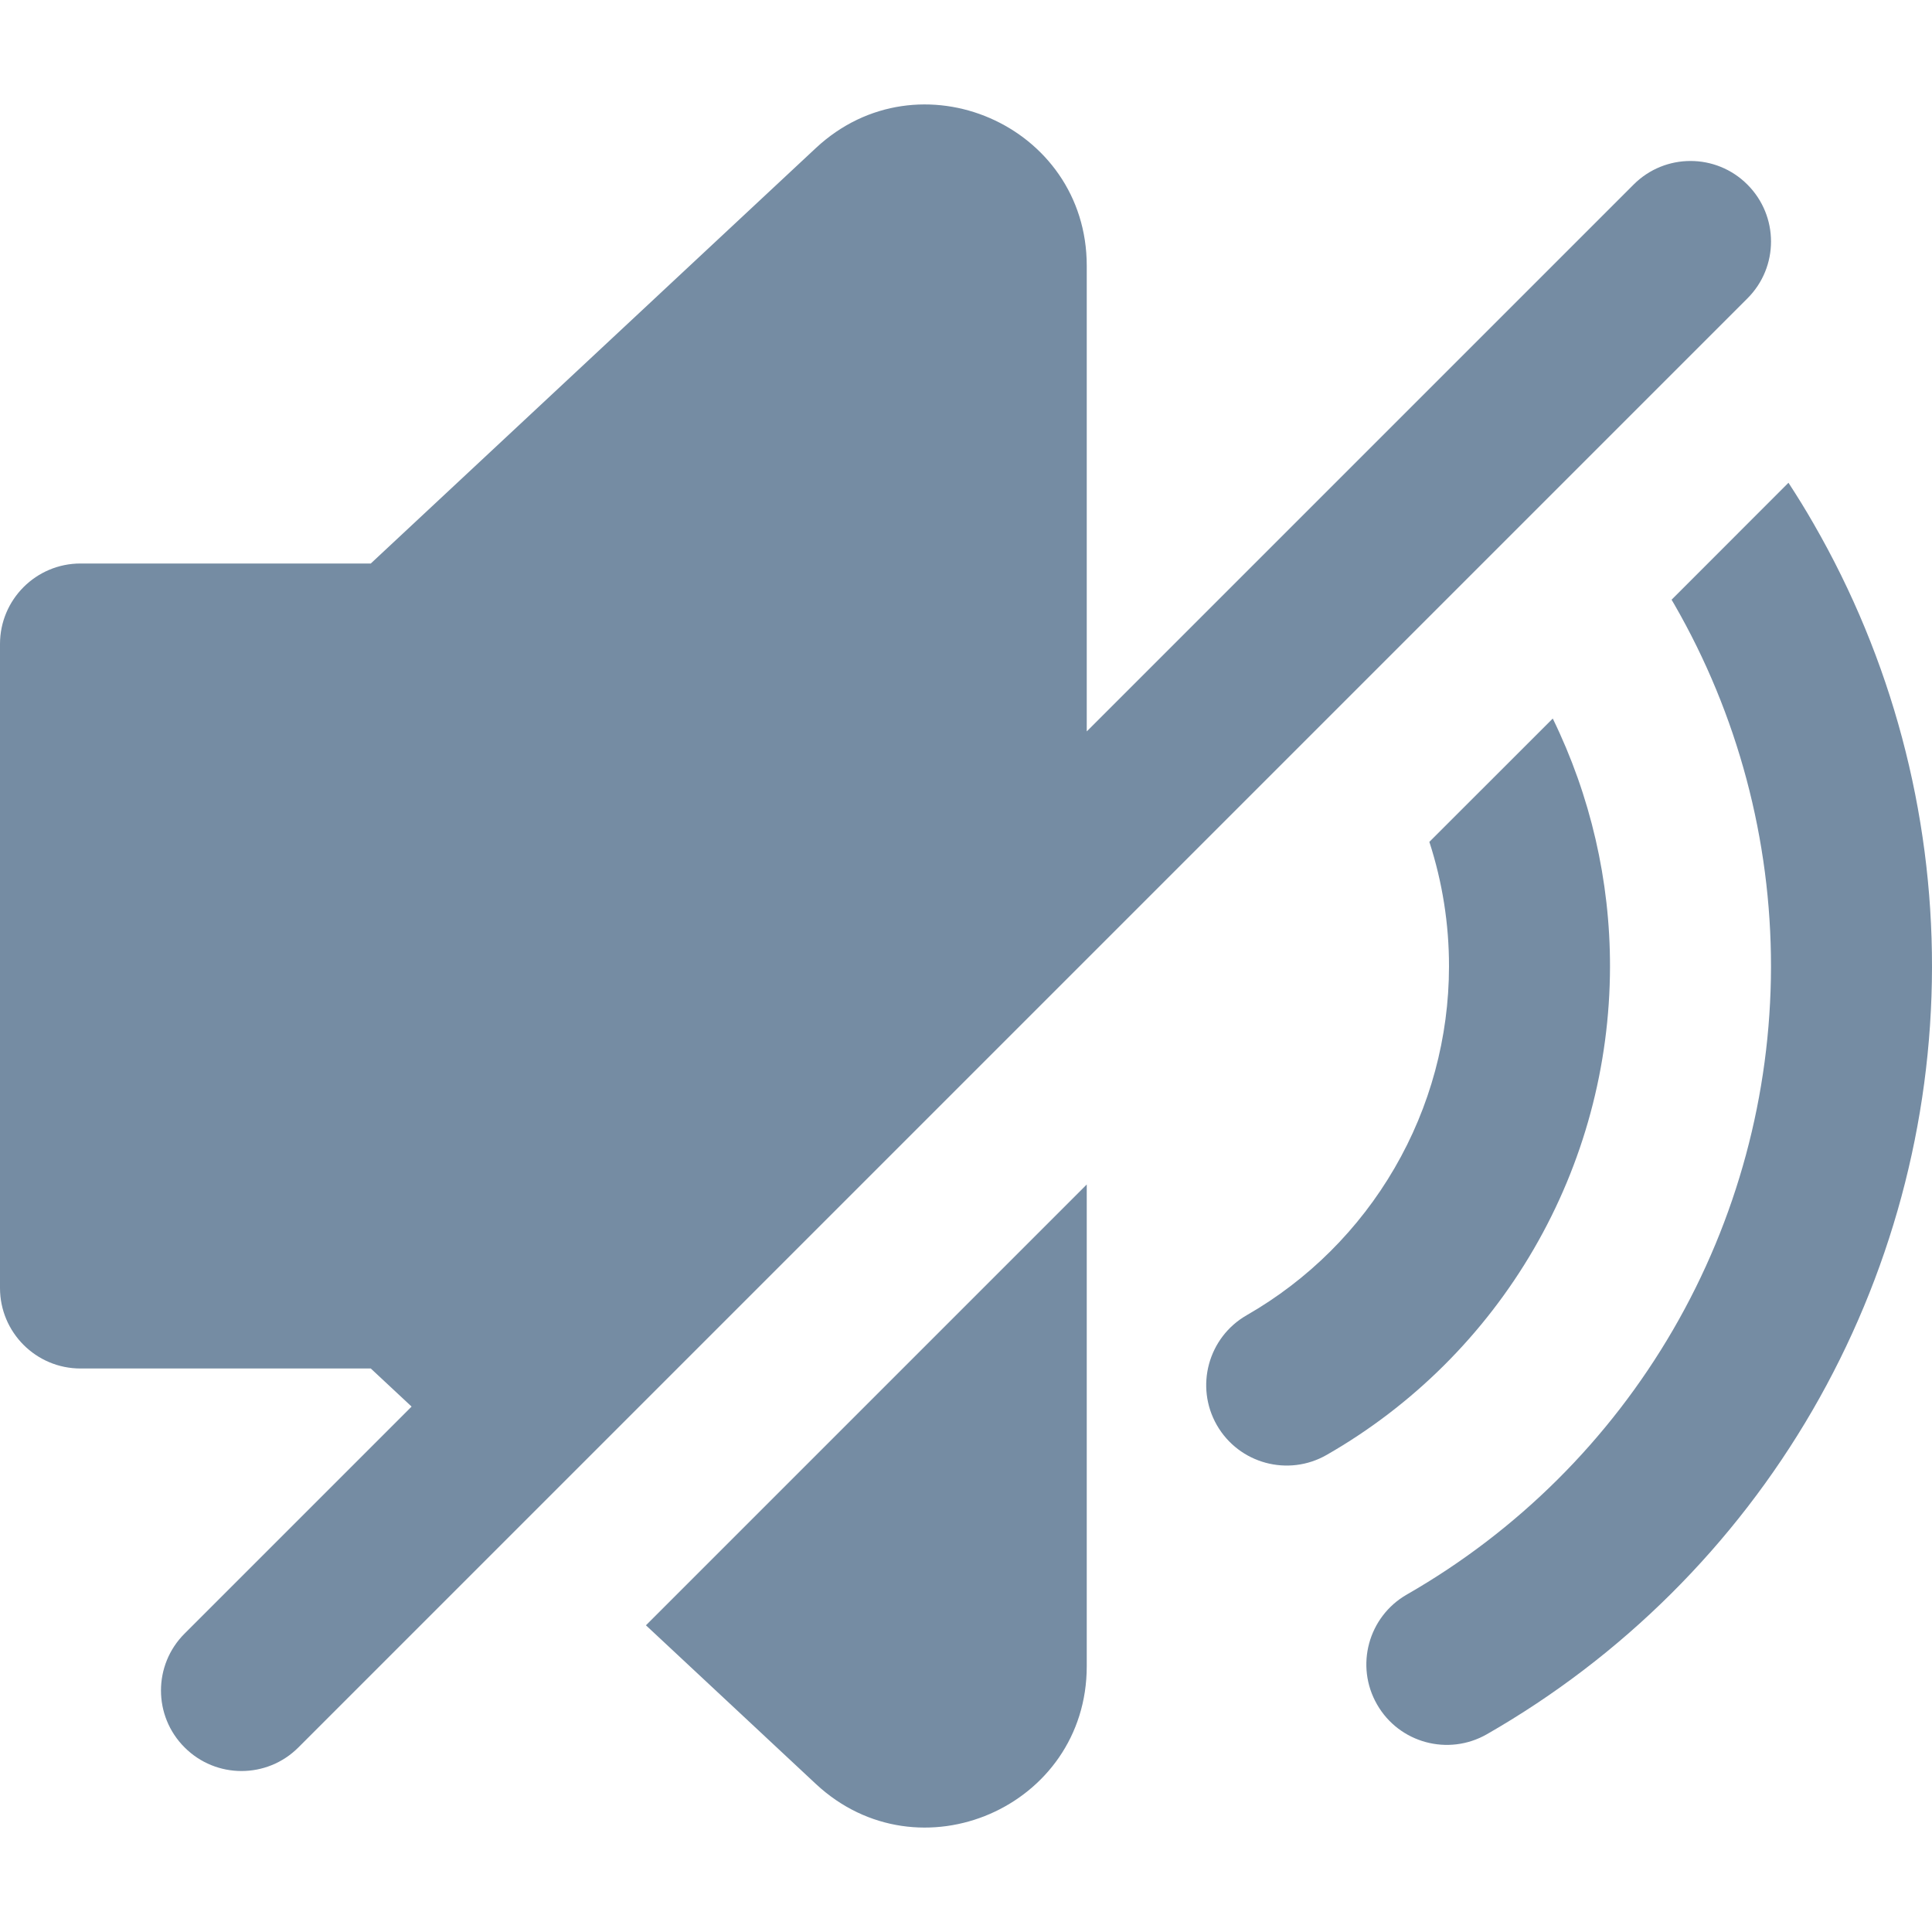 <svg width="24" height="24" viewBox="0 0 24 24" fill="none" xmlns="http://www.w3.org/2000/svg">
<path d="M13.5 9.086V3.301C13.5 1.553 11.414 0.646 10.135 1.839L4.606 7H1C0.448 7 0 7.448 0 8V16C0 16.552 0.448 17 1 17H4.606L5.113 17.473L2.293 20.293C1.902 20.683 1.902 21.317 2.293 21.707C2.683 22.098 3.317 22.098 3.707 21.707L21.707 3.707C22.098 3.317 22.098 2.684 21.707 2.293C21.317 1.902 20.683 1.902 20.293 2.293L13.5 9.086Z" fill="#758CA3"/>
<path d="M13.5 14.714L8.024 20.19L10.135 22.161C11.414 23.354 13.5 22.448 13.5 20.699V14.714Z" fill="#758CA3"/>
<path d="M17.756 10.458L19.289 8.926C19.757 9.884 20.002 10.94 20 12.011C19.998 13.242 19.672 14.45 19.054 15.514C18.436 16.578 17.549 17.461 16.481 18.073C16.002 18.348 15.391 18.182 15.116 17.703C14.842 17.224 15.008 16.613 15.487 16.338C16.249 15.901 16.883 15.27 17.324 14.51C17.766 13.75 17.999 12.887 18 12.008C18.001 11.479 17.918 10.957 17.756 10.458Z" fill="#758CA3"/>
<path d="M20.798 7.506L20.765 7.45L22.217 5.997C22.326 6.164 22.431 6.334 22.53 6.507C23.496 8.183 24.003 10.083 24 12.017C23.997 13.951 23.484 15.85 22.514 17.522C21.543 19.195 20.148 20.582 18.471 21.543C17.991 21.818 17.38 21.652 17.106 21.173C16.831 20.694 16.997 20.083 17.476 19.808C18.849 19.021 19.989 17.887 20.784 16.518C21.578 15.15 21.997 13.596 22 12.014C22.002 10.432 21.588 8.877 20.798 7.506Z" fill="#758CA3"/>
</svg>
